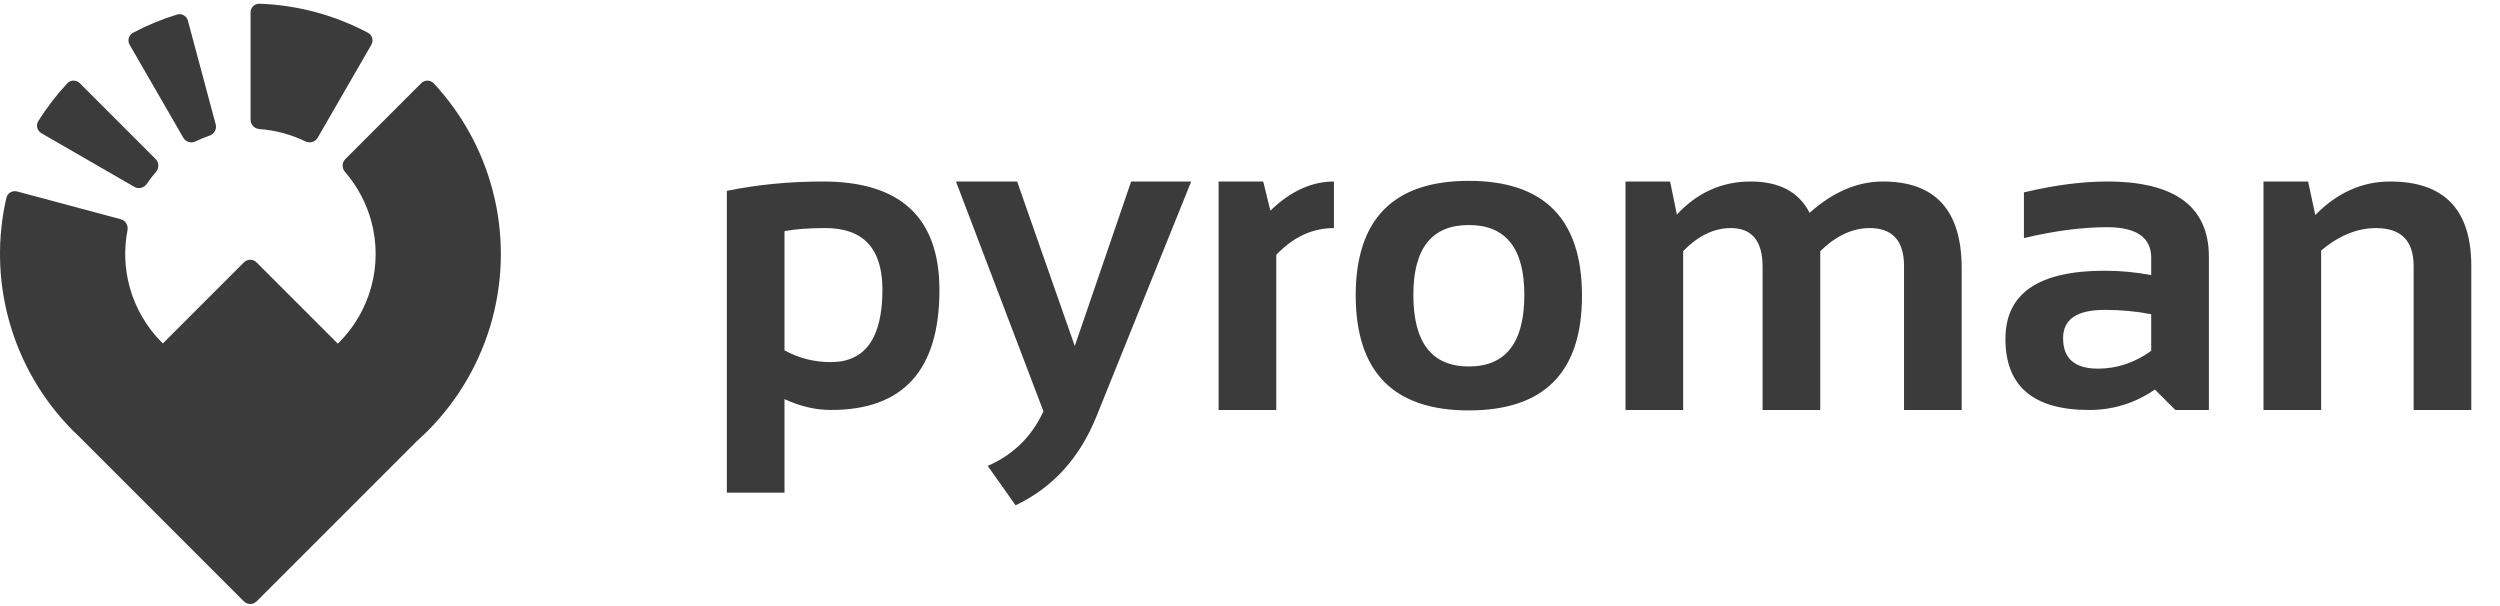 <svg width="561" height="136" viewBox="0 0 561 136" fill="none" xmlns="http://www.w3.org/2000/svg">
<path d="M176.043 78.621C179.266 80.379 182.732 81.258 186.443 81.258C194.158 81.258 198.016 75.838 198.016 64.998C198.016 55.786 193.751 51.18 185.223 51.18C181.544 51.18 178.484 51.408 176.043 51.863V78.621ZM163.104 42.83C169.907 41.43 177.101 40.73 184.686 40.73C202.101 40.73 210.809 48.852 210.809 65.096C210.809 83.032 202.703 92 186.492 92C183.042 92 179.559 91.186 176.043 89.559V110.555H163.104V42.83ZM214.52 40.73H228.24L241.18 77.644L253.826 40.73H267.303L246.014 93.514C242.238 102.824 236.199 109.448 227.898 113.387L221.648 104.549C227.378 102.042 231.544 97.957 234.148 92.293L214.52 40.73ZM273.455 92V40.73H283.465L285.076 47.273C289.568 42.911 294.321 40.73 299.334 40.73V51.18C294.516 51.18 290.203 53.182 286.395 57.185V92H273.455ZM317.156 66.17C317.156 76.88 321.307 82.234 329.607 82.234C337.908 82.234 342.059 76.88 342.059 66.17C342.059 55.721 337.908 50.496 329.607 50.496C321.307 50.496 317.156 55.721 317.156 66.17ZM304.217 66.365C304.217 49.178 312.68 40.584 329.607 40.584C346.535 40.584 354.998 49.178 354.998 66.365C354.998 83.52 346.535 92.098 329.607 92.098C312.745 92.098 304.282 83.52 304.217 66.365ZM364.764 92V40.73H374.773L376.287 48.152C380.877 43.204 386.395 40.73 392.84 40.73C399.285 40.73 403.696 43.074 406.072 47.762C411.313 43.074 416.798 40.73 422.527 40.73C434.311 40.73 440.203 47.225 440.203 60.213V92H427.264V59.725C427.264 54.028 424.692 51.18 419.549 51.18C415.708 51.18 412.013 52.905 408.465 56.355V92H395.525V59.871C395.525 54.077 393.149 51.18 388.396 51.18C384.62 51.18 381.056 52.905 377.703 56.355V92H364.764ZM450.018 76.033C450.018 65.844 457.439 60.75 472.283 60.75C475.766 60.75 479.249 61.075 482.732 61.727V57.869C482.732 53.279 479.428 50.984 472.82 50.984C467.221 50.984 461.004 51.798 454.168 53.426V43.172C461.004 41.544 467.221 40.73 472.82 40.73C488.055 40.73 495.672 46.362 495.672 57.625V92H488.152L483.562 87.41C479.103 90.47 474.188 92 468.816 92C456.284 92 450.018 86.678 450.018 76.033ZM482.732 70.516C479.477 69.865 475.994 69.539 472.283 69.539C466.066 69.539 462.957 71.655 462.957 75.887C462.957 80.444 465.561 82.723 470.77 82.723C475.066 82.723 479.054 81.388 482.732 78.719V70.516ZM507.928 92V40.73H517.938L519.549 48.25C524.464 43.237 530.063 40.73 536.346 40.73C548.488 40.73 554.559 47.046 554.559 59.676V92H541.619V59.676C541.619 54.012 538.803 51.18 533.172 51.18C528.973 51.18 524.871 52.856 520.867 56.209V92H507.928Z" fill="#3B3B3B"/>
<path fill-rule="evenodd" clip-rule="evenodd" d="M56.227 2.796C56.227 1.691 57.123 0.792 58.227 0.832C66.732 1.134 75.058 3.365 82.575 7.356C83.551 7.874 83.877 9.1 83.325 10.057L71.276 30.927C70.724 31.883 69.503 32.204 68.51 31.721C65.289 30.155 61.798 29.22 58.225 28.965C57.123 28.887 56.227 27.999 56.227 26.894L56.227 2.796ZM29.098 10.057C28.546 9.1 28.872 7.874 29.847 7.356C33.004 5.68 36.313 4.31 39.729 3.263C40.785 2.939 41.883 3.576 42.169 4.643L48.406 27.92C48.692 28.987 48.056 30.076 47.012 30.437C45.954 30.803 44.919 31.232 43.913 31.721C42.92 32.204 41.699 31.883 41.147 30.927L29.098 10.057ZM94.519 18.67C95.3 17.889 96.569 17.886 97.322 18.695C103.576 25.41 108.097 33.564 110.478 42.448C113.031 51.976 113.031 62.009 110.478 71.537C107.925 81.065 102.908 89.754 95.933 96.729C95.156 97.506 94.358 98.259 93.539 98.987L57.569 134.957C56.788 135.738 55.522 135.738 54.741 134.957L18.115 98.33C18.085 98.3 18.056 98.269 18.028 98.238C17.496 97.746 16.973 97.243 16.459 96.729C9.484 89.754 4.468 81.065 1.915 71.537C-0.466 62.653 -0.627 53.331 1.432 44.388C1.679 43.312 2.78 42.679 3.847 42.965L27.124 49.202C28.191 49.488 28.816 50.584 28.607 51.669C27.802 55.839 27.952 60.146 29.055 64.265C30.332 69.029 32.84 73.373 36.328 76.861C36.399 76.932 36.471 77.003 36.543 77.074L54.741 58.876C55.522 58.095 56.788 58.095 57.569 58.876L75.808 77.114C75.894 77.03 75.98 76.946 76.065 76.861C79.552 73.373 82.06 69.029 83.337 64.265C84.614 59.501 84.614 54.484 83.337 49.72C82.233 45.601 80.209 41.796 77.427 38.587C76.704 37.753 76.698 36.491 77.479 35.71L94.519 18.67ZM8.59 27.18C8.004 28.116 8.335 29.342 9.292 29.894L30.161 41.943C31.118 42.495 32.335 42.163 32.954 41.248C33.581 40.321 34.263 39.433 34.996 38.587C35.719 37.752 35.725 36.491 34.944 35.71L17.904 18.67C17.123 17.889 15.854 17.886 15.101 18.695C12.666 21.31 10.486 24.151 8.59 27.18Z" fill="#3B3B3B"/>
</svg>
